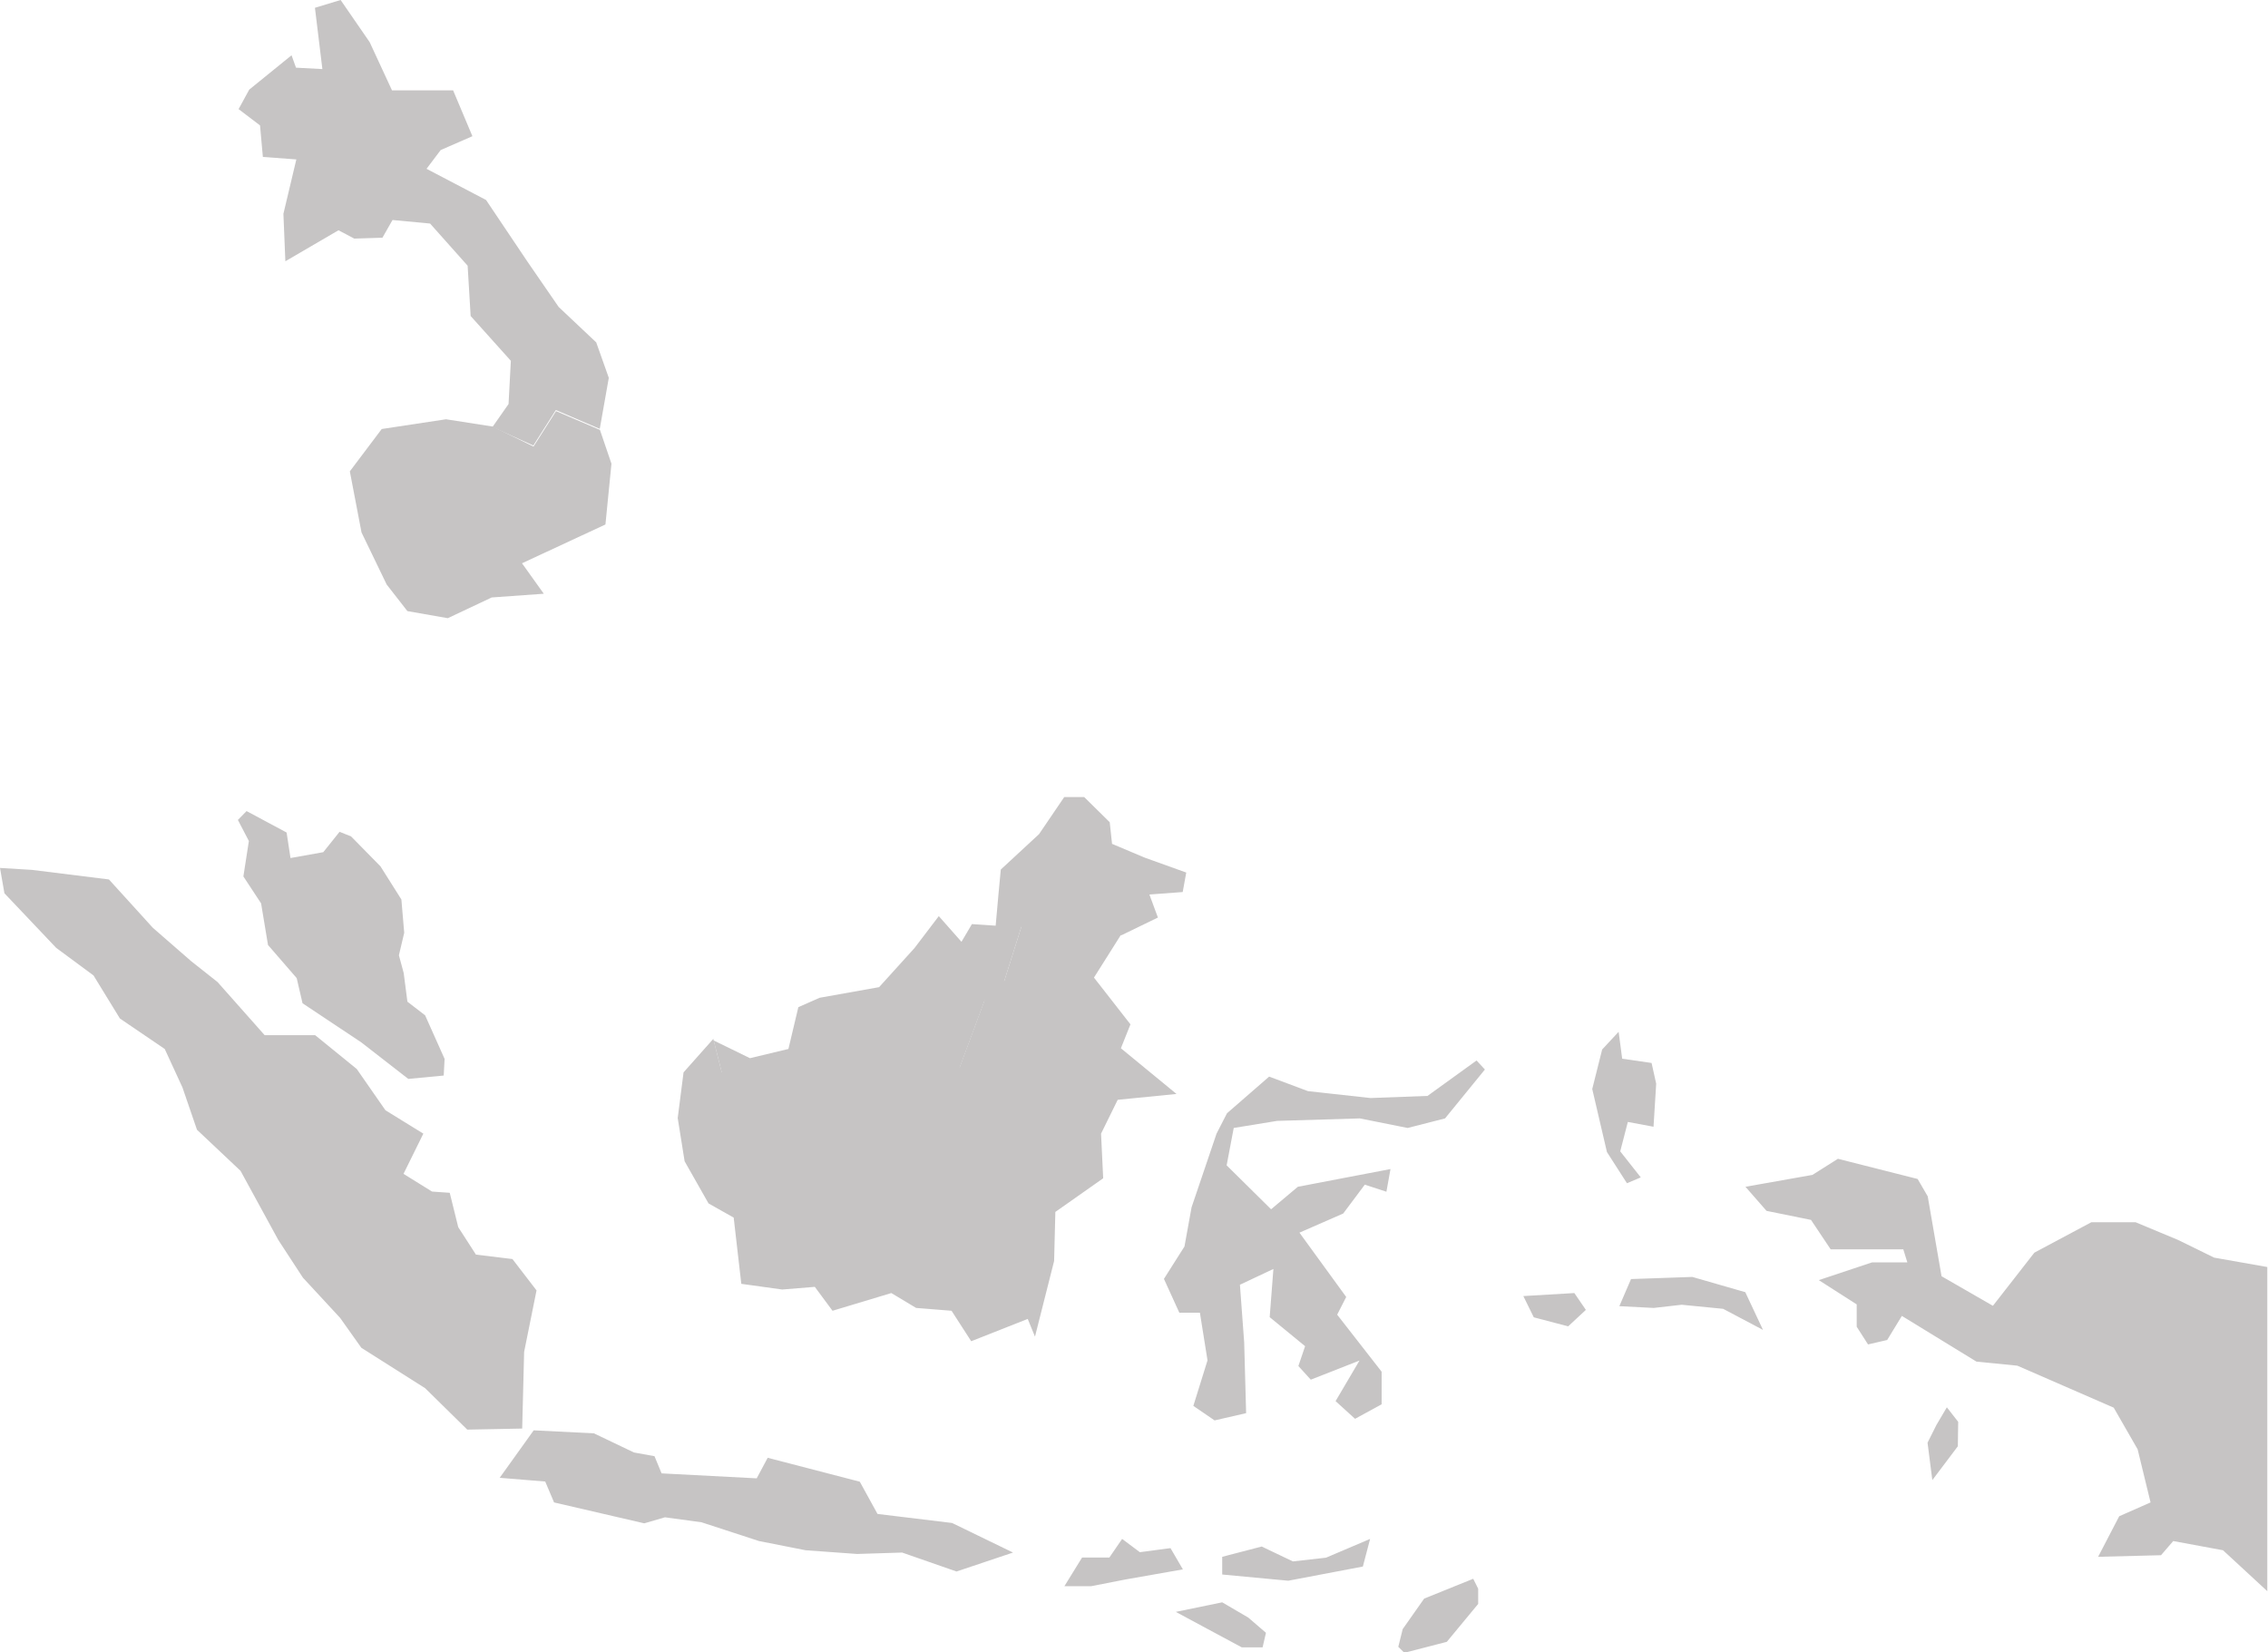 <svg id="map__south-east-asia" xmlns="http://www.w3.org/2000/svg" viewBox="0 0 128.04 93.27">
  <defs>
    <style>
      .st0 {
        fill: #c6c4c4;
      }
    </style>
  </defs>
  <title>map__south-east-asia</title>
  <g id="on-desktop-map-south-east-asia">
    <a href="javascript:"><path id="ID" class="enable st0" d="M71.28,93,70.1,93l-3.72-2L69,90.46l1.47.86,1,.86Zm10.4-.31-2.4.62-.34-.34.25-1,1.21-1.72,2.77-1.12.28.56,0,.86ZM63.35,86.88l1,.75,1.73-.23.7,1.2-3.24.57-1.94.38H60.09l1-1.62h1.54Zm14,0-.41,1.56-4.21.8L69,88.89v-1l2.23-.58,1.76.84,1.87-.21Zm-40-3.7,5.37.28.62-1.16,5.2,1.35,1,1.82,4.21.51,3.44,1.67L54,88.72l-3.07-1.07-2.54.08-2.91-.21L42.85,87,39.6,85.94l-2.06-.28L36.37,86l-5.09-1.18-.5-1.18-2.57-.21,1.92-2.68,3.4.17L35.79,82l1.16.21Zm73.18-1.53-1.44,1.91-.27-2.11.5-1,.59-1,.64.82Zm-21-7.7-1,.93-1.94-.51L86,73.17,88.88,73Zm9-1,1,2.13-2.25-1.19-2.34-.23-1.58.18-1.94-.1.66-1.53,3.46-.12Zm10.3-5.41.78,4.51,2.9,1.67,2.34-3L118.07,69h2.49l2.4,1L125,71l3,.53V89.83l-2.5-2.31L122.69,87l-.69.8-3.55.09,1.19-2.29,1.77-.78-.73-3-1.35-2.35-5.44-2.37-2.31-.23-4.21-2.58-.83,1.36-1.08.25-.64-1V73.64l-2.14-1.37,3-1,2,0-.23-.74h-4.1l-1.11-1.66-2.51-.51L98.54,67l3.78-.67,1.44-.91,4.5,1.14Zm-25-7.16-2.25,2.76-2.11.54-2.7-.54-4.67.14-2.45.4-.4,2.11,2.51,2.48L73.27,67l5.23-1-.23,1.28-1.22-.4-1.22,1.63-2.47,1.08L76,73.22l-.51,1L78,77.44v1.84l-1.5.82-1.1-1,1.35-2.29L74,77.89l-.7-.77L73.68,76l-2-1.64.21-2.72L70,72.53l.24,3.25.11,4-1.78.41-1.2-.82.8-2.57-.43-2.69H66.58l-.87-1.91,1.16-1.83.4-2.21L68.68,64l.59-1.15,2.38-2.07,2.19.82,3.53.39,3.22-.12,2.77-2Zm9.67.8-.15,2.43-1.45-.27L91.47,65l1.16,1.47-.78.33-1.13-1.76-.83-3.56.56-2.23.93-1,.2,1.52,1.66.24Zm-30.22-2,3.14,2.58-3.32.33L62.16,64l.12,2.52-2.7,1.9-.07,2.77-1.08,4.27-.41-1-3.19,1.26L53.72,74l-2-.16L50.32,73,47,74l-1-1.35-1.84.15-2.31-.32-.43-3.74L40,67.94l-1.35-2.38-.39-2.44.33-2.58,1.68-1.89.47,1.86,1.92,1.57,1.81-.57,1.79.2L47.9,60.3l1.34-.24,2.65.78,2.29-.59,1.44-3.88,1.08-1,1-3.17h3.22l2.43.47-1.59,2.52,2.06,2.64ZM29.48,80.65l-3.1.06L24,78.37l-3.6-2.28-1.2-1.69L17.1,72.13,15.71,70l-2.13-3.9-2.46-2.32-.82-2.39-1-2.17L6.77,57.5,5.28,55.07,3.17,53.51.25,50.43,0,49l1.81.11,4.34.54,2.48,2.73,2.17,1.89,1.48,1.17,2.66,3h2.85l2.35,1.91,1.62,2.33L23.9,64l-1.12,2.27,1.61,1,1,.07.48,1.94,1,1.55,2.06.25,1.36,1.77-.7,3.47Z"/></a>
    <a href="javascript:"><path id="MY" class="enable st0" d="M16.18,47l.22,1.44,1.85-.33.92-1.15.65.26,1.66,1.69,1.18,1.87.16,1.88-.3,1.27.27,1L23,56.55l1,.77,1.1,2.46-.05.94-2,.19L20.4,58.85l-3.32-2.21-.33-1.42-1.62-1.87L14.74,51l-1-1.52.31-2-.62-1.19.49-.5ZM65.37,51.8l-2.06,1-2.43-.47H57.66l-1,3.17-1.08,1-1.44,3.88L51.85,61l-2.65-.78-1.34.24-1.58,1.34-1.79-.2-1.81.57-1.92-1.57-.47-1.86,2.05,1,2.17-.52.56-2.36,1.2-.53,3.36-.6,2-2.21L53,51.72l1.28,1.45.59-1,1.34.09.16-1.79.13-1.38,2.16-2L60.08,45h1.13l1.44,1.42.13,1.22,1.85.78,2.34.84-.2,1.1-1.88.14Z"/></a>
    <a href="javascript:"><path id="KH" class="enable st0" d="M23,34.5,21.83,33l-1.42-2.94-.66-3.45,1.8-2.39,3.63-.55,2.63.41,2.31,1.13,1.27-2,2.48,1.06.65,1.91-.34,3.43-4.71,2.19,1.23,1.72-2.94.21-2.48,1.17Z"/></a>
    <a href="javascript:"><path id="LA" class="enable st0" d="M27.8,24.11l.91-1.3.13-2.44-2.27-2.53L26.4,15l-2.12-2.38-2.12-.2-.57,1L20,13.47,19.11,13l-3,1.75L16,12.07,16.73,9l-1.89-.14-.16-1.78-1.21-.92.6-1.1,2.39-1.94.25.7,1.49.08L17.78.44,19.23,0l1.64,2.38L22.13,5.1h3.45l1.09,2.59-1.79.78-.8,1.06,3.36,1.76,2.33,3.47,1.77,2.57,2.12,2,.71,2-.51,2.88-2.48-1.06-1.27,2Z"/></a>
  </g>
</svg>
